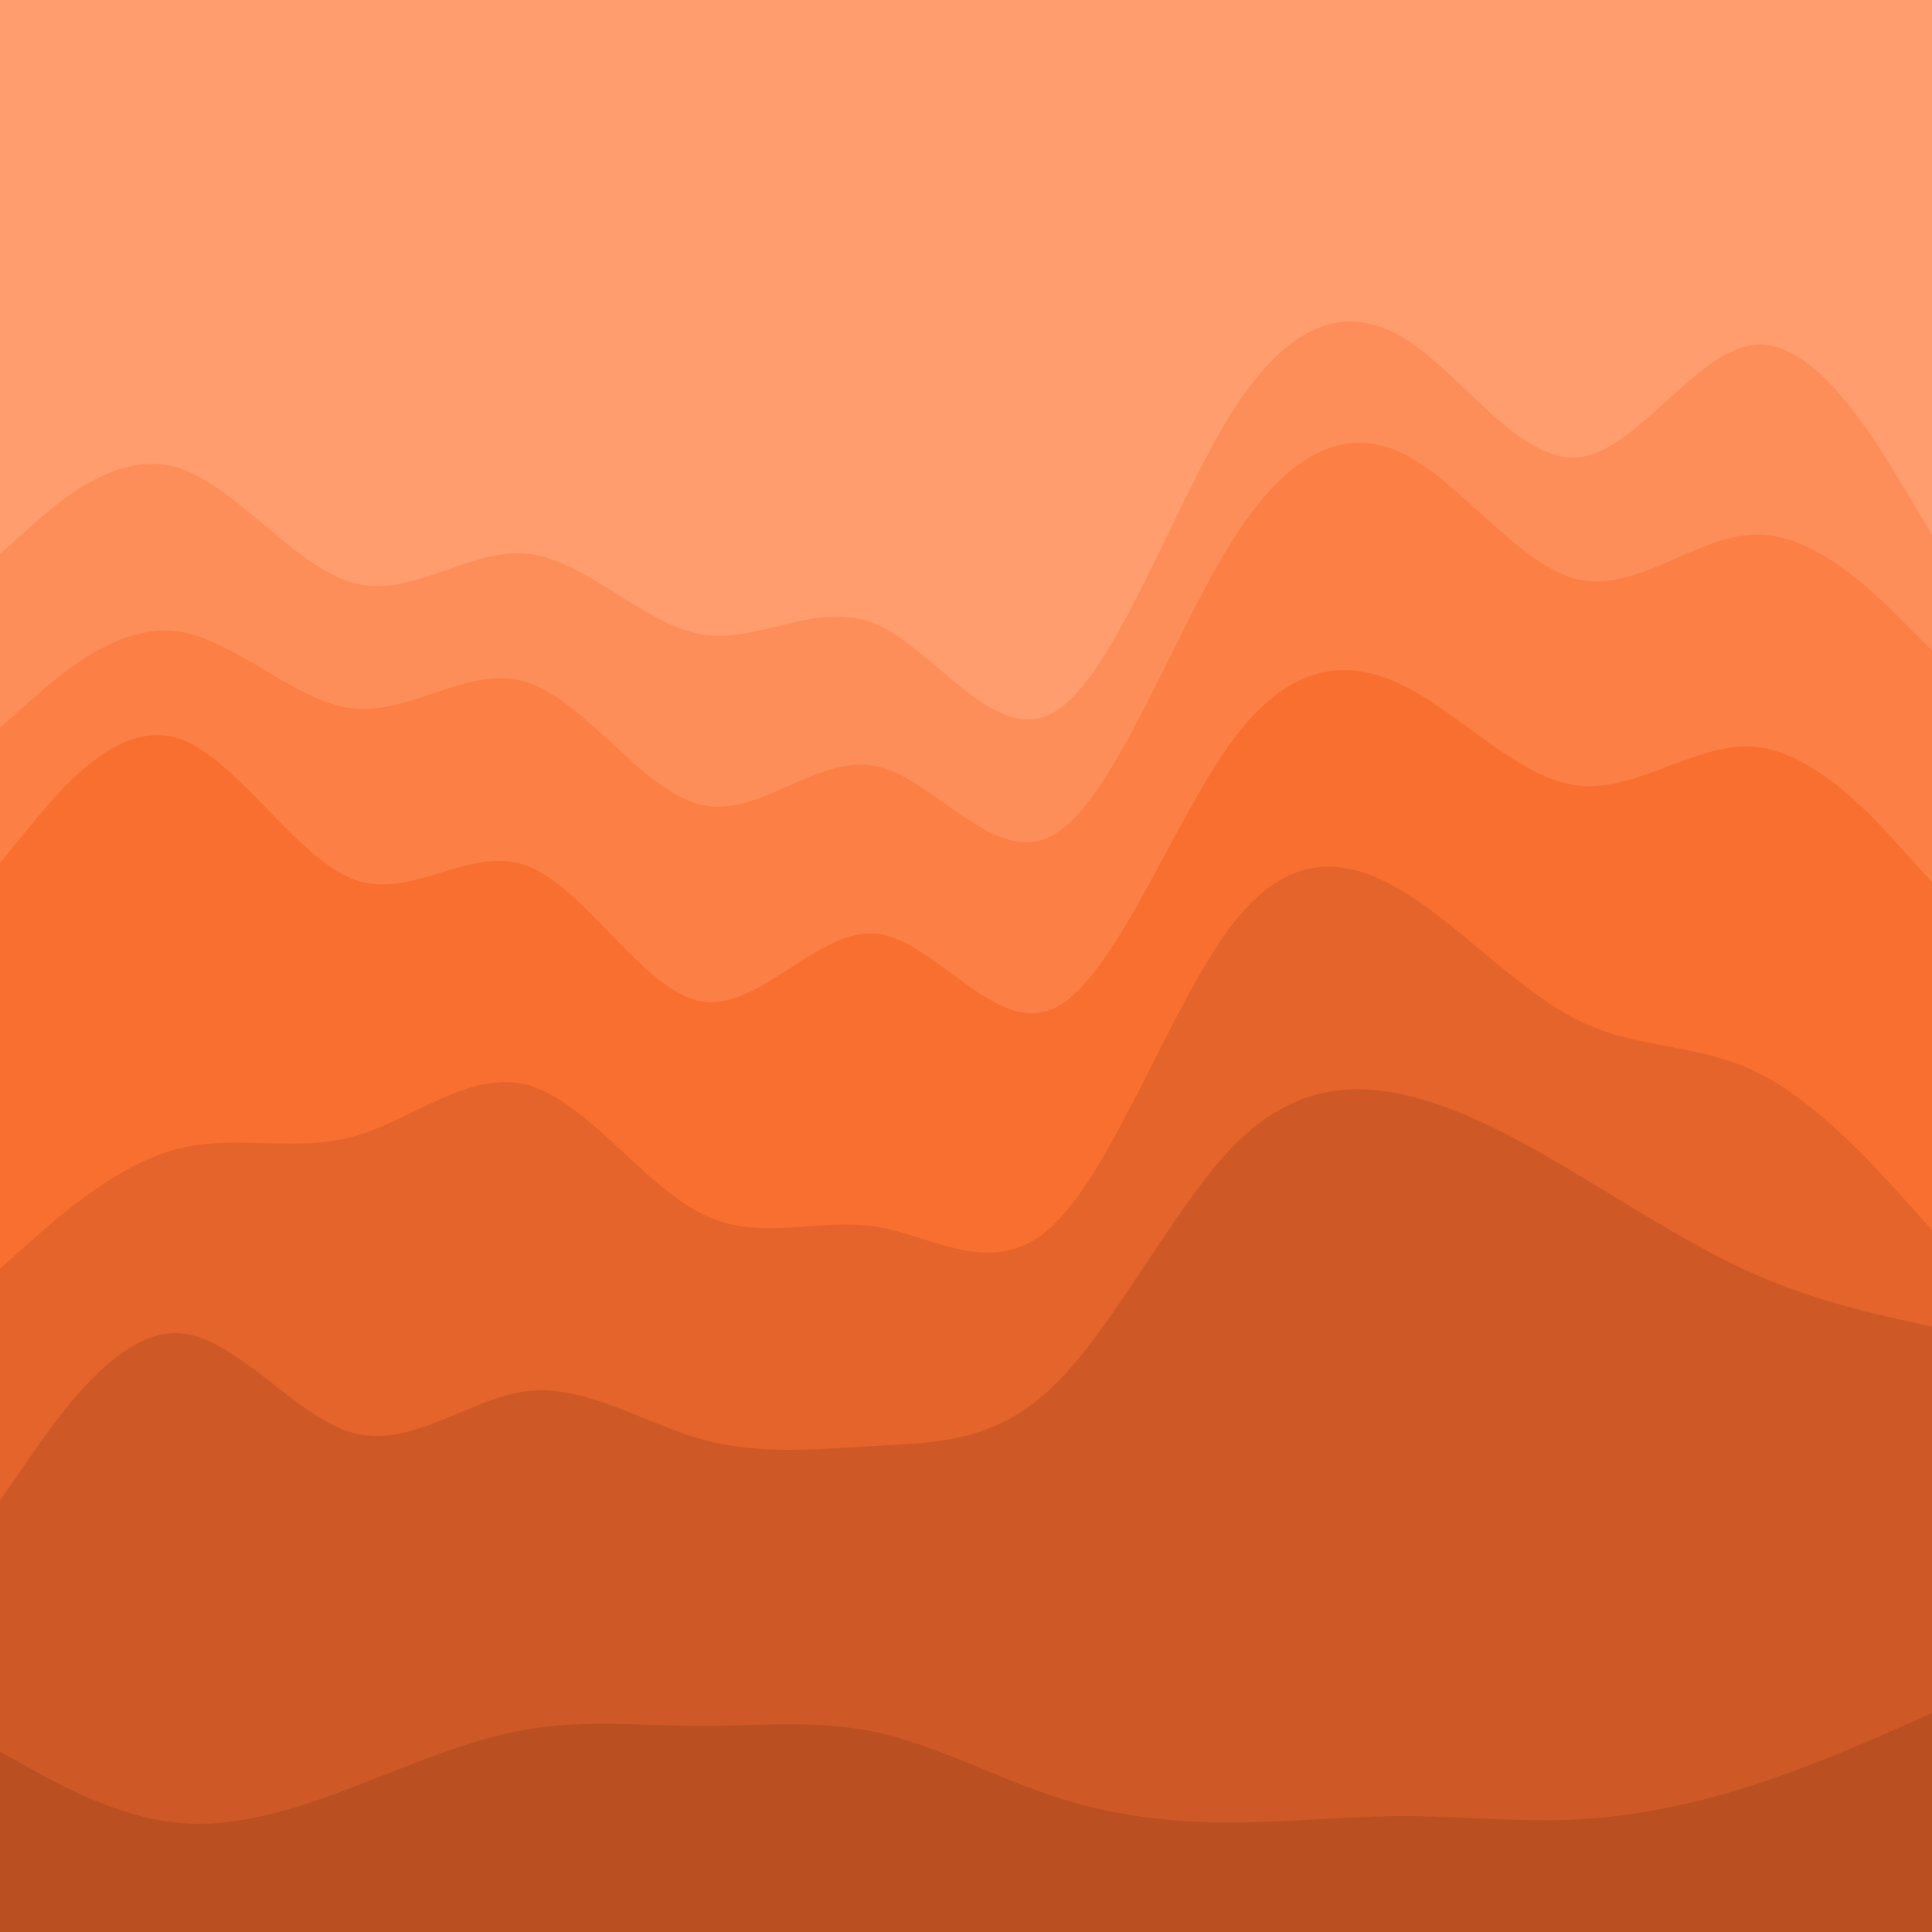 <svg id="visual" viewBox="0 0 300 300" width="300" height="300" xmlns="http://www.w3.org/2000/svg" xmlns:xlink="http://www.w3.org/1999/xlink" version="1.1"><path d="M0 88L4.5 84C9 80 18 72 27.2 74.5C36.3 77 45.7 90 54.8 92.5C64 95 73 87 82 88C91 89 100 99 109 100.5C118 102 127 95 136.2 99C145.3 103 154.7 118 163.8 112.5C173 107 182 81 191 66.5C200 52 209 49 218 54.5C227 60 236 74 245.2 73C254.3 72 263.7 56 272.8 55.5C282 55 291 70 295.5 77.5L300 85L300 0L295.5 0C291 0 282 0 272.8 0C263.7 0 254.3 0 245.2 0C236 0 227 0 218 0C209 0 200 0 191 0C182 0 173 0 163.8 0C154.7 0 145.3 0 136.2 0C127 0 118 0 109 0C100 0 91 0 82 0C73 0 64 0 54.8 0C45.7 0 36.3 0 27.2 0C18 0 9 0 4.5 0L0 0Z" fill="#ff9d6e"></path><path d="M0 115L4.5 111C9 107 18 99 27.2 100C36.3 101 45.7 111 54.8 112C64 113 73 105 82 108C91 111 100 125 109 127C118 129 127 119 136.2 121C145.3 123 154.7 137 163.8 131.5C173 126 182 101 191 86.5C200 72 209 68 218 72.5C227 77 236 90 245.2 92C254.3 94 263.7 85 272.8 85C282 85 291 94 295.5 98.5L300 103L300 83L295.5 75.5C291 68 282 53 272.8 53.5C263.7 54 254.3 70 245.2 71C236 72 227 58 218 52.5C209 47 200 50 191 64.5C182 79 173 105 163.8 110.5C154.7 116 145.3 101 136.2 97C127 93 118 100 109 98.5C100 97 91 87 82 86C73 85 64 93 54.8 90.5C45.7 88 36.3 75 27.2 72.5C18 70 9 78 4.5 82L0 86Z" fill="#fe8e59"></path><path d="M0 136L4.5 130.5C9 125 18 114 27.2 116.5C36.3 119 45.7 135 54.8 138.5C64 142 73 133 82 136.5C91 140 100 156 109 157.5C118 159 127 146 136.2 147C145.3 148 154.7 163 163.8 158.5C173 154 182 130 191 117.5C200 105 209 104 218 108.5C227 113 236 123 245.2 124C254.3 125 263.7 117 272.8 118C282 119 291 129 295.5 134L300 139L300 101L295.5 96.5C291 92 282 83 272.8 83C263.7 83 254.3 92 245.2 90C236 88 227 75 218 70.5C209 66 200 70 191 84.5C182 99 173 124 163.8 129.5C154.7 135 145.3 121 136.2 119C127 117 118 127 109 125C100 123 91 109 82 106C73 103 64 111 54.8 110C45.7 109 36.3 99 27.2 98C18 97 9 105 4.5 109L0 113Z" fill="#fc7f45"></path><path d="M0 199L4.5 195C9 191 18 183 27.2 180.5C36.3 178 45.7 181 54.8 178.5C64 176 73 168 82 170.5C91 173 100 186 109 190.5C118 195 127 191 136.2 192.5C145.3 194 154.7 201 163.8 192C173 183 182 158 191 146C200 134 209 135 218 140.5C227 146 236 156 245.2 160.5C254.3 165 263.7 164 272.8 168.5C282 173 291 183 295.5 188L300 193L300 137L295.5 132C291 127 282 117 272.8 116C263.7 115 254.3 123 245.2 122C236 121 227 111 218 106.5C209 102 200 103 191 115.5C182 128 173 152 163.8 156.5C154.7 161 145.3 146 136.2 145C127 144 118 157 109 155.5C100 154 91 138 82 134.5C73 131 64 140 54.8 136.5C45.7 133 36.3 117 27.2 114.5C18 112 9 123 4.5 128.5L0 134Z" fill="#f96f2f"></path><path d="M0 235L4.5 228.5C9 222 18 209 27.2 209C36.3 209 45.7 222 54.8 224.5C64 227 73 219 82 218C91 217 100 223 109 225.5C118 228 127 227 136.2 226.5C145.3 226 154.7 226 163.8 217C173 208 182 190 191 180.5C200 171 209 170 218 172C227 174 236 179 245.2 184.5C254.3 190 263.7 196 272.8 200C282 204 291 206 295.5 207L300 208L300 191L295.5 186C291 181 282 171 272.8 166.5C263.7 162 254.3 163 245.2 158.5C236 154 227 144 218 138.5C209 133 200 132 191 144C182 156 173 181 163.8 190C154.7 199 145.3 192 136.2 190.5C127 189 118 193 109 188.5C100 184 91 171 82 168.5C73 166 64 174 54.8 176.5C45.7 179 36.3 176 27.2 178.5C18 181 9 189 4.5 193L0 197Z" fill="#e4642b"></path><path d="M0 274L4.5 276.5C9 279 18 284 27.2 285C36.3 286 45.7 283 54.8 279.5C64 276 73 272 82 270.5C91 269 100 270 109 270C118 270 127 269 136.2 271C145.3 273 154.7 278 163.8 281C173 284 182 285 191 285C200 285 209 284 218 284C227 284 236 285 245.2 284.5C254.3 284 263.7 282 272.8 279C282 276 291 272 295.5 270L300 268L300 206L295.5 205C291 204 282 202 272.8 198C263.7 194 254.3 188 245.2 182.5C236 177 227 172 218 170C209 168 200 169 191 178.5C182 188 173 206 163.8 215C154.7 224 145.3 224 136.2 224.5C127 225 118 226 109 223.5C100 221 91 215 82 216C73 217 64 225 54.8 222.5C45.7 220 36.3 207 27.2 207C18 207 9 220 4.5 226.5L0 233Z" fill="#cf5926"></path><path d="M0 301L4.5 301C9 301 18 301 27.2 301C36.3 301 45.7 301 54.8 301C64 301 73 301 82 301C91 301 100 301 109 301C118 301 127 301 136.2 301C145.3 301 154.7 301 163.8 301C173 301 182 301 191 301C200 301 209 301 218 301C227 301 236 301 245.2 301C254.3 301 263.7 301 272.8 301C282 301 291 301 295.5 301L300 301L300 266L295.5 268C291 270 282 274 272.8 277C263.7 280 254.3 282 245.2 282.5C236 283 227 282 218 282C209 282 200 283 191 283C182 283 173 282 163.8 279C154.7 276 145.3 271 136.2 269C127 267 118 268 109 268C100 268 91 267 82 268.5C73 270 64 274 54.8 277.5C45.7 281 36.3 284 27.2 283C18 282 9 277 4.5 274.5L0 272Z" fill="#ba4f22"></path></svg>